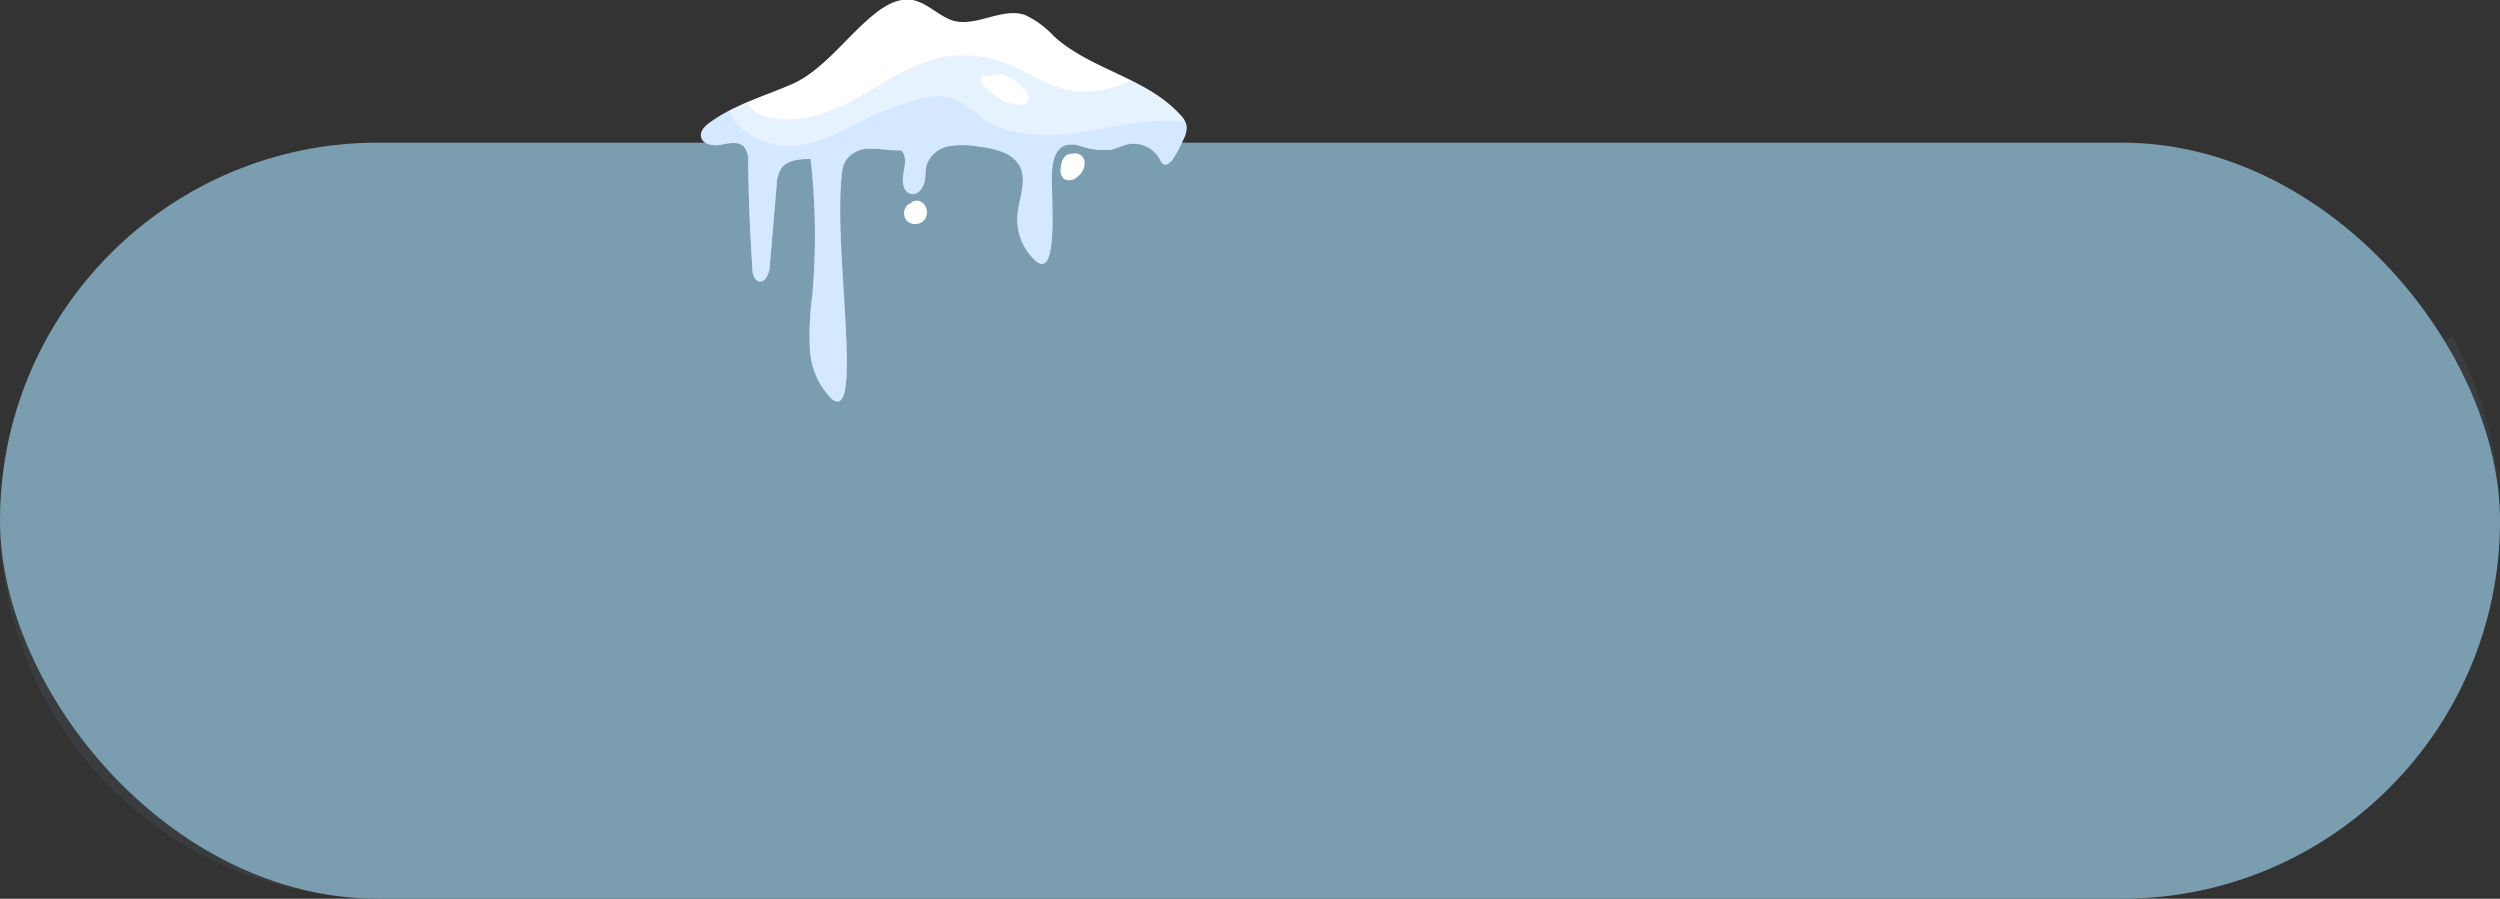 <svg xmlns="http://www.w3.org/2000/svg" xmlns:xlink="http://www.w3.org/1999/xlink" width="231" height="83.04" viewBox="0 0 231 83.04"><rect x="0" y="0" width="231" height="83.04" fill="#333333" stroke="none"/><defs><style>.cls-1{fill:#fff;}.cls-2{isolation:isolate;}.cls-3{fill:#7a9db0;}.cls-4{opacity:0.1;}.cls-4,.cls-6{mix-blend-mode:multiply;}.cls-5{clip-path:url(#clip-path);}.cls-6{fill:#91c3ff;opacity:0.22;}</style><clipPath id="clip-path"><path class="cls-1" d="M65.66,11.27c-.47.33-1,.81-.88,1.37.14.73,1.13.87,1.86.73s1.6-.34,2.11.19a2,2,0,0,1,.38,1.4q.06,4.93.39,9.85c0,.5.18,1.13.68,1.2s.87-.7.92-1.3c.21-2.52.42-5.05.64-7.57a3.11,3.11,0,0,1,.41-1.56c.57-.81,1.73-.89,2.73-.89a62.29,62.29,0,0,1,.15,12.66,27.12,27.12,0,0,0-.21,5,7.05,7.05,0,0,0,2,4.5c3,2.46.14-13.81.94-20.68a3.13,3.13,0,0,1,.37-1.35,2.7,2.7,0,0,1,2.37-1.08c.91,0,1.81.2,2.72.14.58.49.38,1.41.23,2.17s0,1.79.79,1.88c.57.06,1-.51,1.15-1.07s.06-1.16.24-1.7a2.71,2.71,0,0,1,2.06-1.66,8.2,8.2,0,0,1,2.75.05c1.45.19,3.11.54,3.78,1.84s-.1,3-.23,4.5a5.18,5.18,0,0,0,1.72,4.25c2,1.58,1.45-5,1.46-7.6,0-1.22.15-2.8,1.33-3.13a2.46,2.46,0,0,1,1.26.07,6.72,6.72,0,0,0,2.9.35c.54-.12,1-.39,1.58-.5a2.75,2.75,0,0,1,2.89,1.35c.11.21.22.46.45.52s.57-.2.75-.46a13,13,0,0,0,1-1.86,2.25,2.25,0,0,0,.28-1.31,2.14,2.14,0,0,0-.61-1c-3.09-3.39-8.22-4.13-11.62-7.2a8.53,8.53,0,0,0-2.72-2c-2.12-.68-4.4,1.1-6.55.56C86.75,1.51,85.71.27,84.32,0c-1.67-.28-3.18.94-4.43,2.08-2,1.82-4.14,4.56-6.66,5.67S68.05,9.58,65.66,11.27Z"/></clipPath></defs><title>winterMenuBG</title><g class="cls-2"><g id="Ebene_2" data-name="Ebene 2"><g id="Toolbar"><rect class="cls-3" y="13.18" width="231" height="69.86" rx="34.93"/><g class="cls-4"><path class="cls-3" d="M.11,45.47C0,46.34,0,47.22,0,48.11H0A34.93,34.93,0,0,0,34.93,83H196.07A34.93,34.93,0,0,0,231,48.11h0a34.77,34.77,0,0,0-4.45-17.06C204,45.23,153.13,55.11,94,55.11,58.18,55.11,25.41,51.48.11,45.47Z"/></g><path class="cls-1" d="M65.66,11.27c-.47.33-1,.81-.88,1.37.14.73,1.13.87,1.86.73s1.6-.34,2.11.19a2,2,0,0,1,.38,1.4q.06,4.93.39,9.85c0,.5.18,1.13.68,1.2s.87-.7.92-1.3c.21-2.52.42-5.05.64-7.57a3.11,3.11,0,0,1,.41-1.56c.57-.81,1.73-.89,2.73-.89a62.29,62.29,0,0,1,.15,12.66,27.12,27.12,0,0,0-.21,5,7.05,7.05,0,0,0,2,4.5c3,2.46.14-13.81.94-20.68a3.13,3.13,0,0,1,.37-1.35,2.7,2.7,0,0,1,2.37-1.08c.91,0,1.81.2,2.72.14.58.49.38,1.41.23,2.17s0,1.79.79,1.88c.57.06,1-.51,1.15-1.07s.06-1.16.24-1.7a2.71,2.71,0,0,1,2.06-1.66,8.2,8.2,0,0,1,2.75.05c1.45.19,3.11.54,3.78,1.84s-.1,3-.23,4.5a5.18,5.18,0,0,0,1.72,4.25c2,1.58,1.45-5,1.46-7.6,0-1.22.15-2.8,1.33-3.13a2.46,2.46,0,0,1,1.26.07,6.72,6.72,0,0,0,2.9.35c.54-.12,1-.39,1.58-.5a2.75,2.75,0,0,1,2.89,1.35c.11.21.22.46.45.52s.57-.2.75-.46a13,13,0,0,0,1-1.86,2.25,2.25,0,0,0,.28-1.31,2.14,2.14,0,0,0-.61-1c-3.09-3.39-8.22-4.13-11.62-7.2a8.53,8.53,0,0,0-2.72-2c-2.12-.68-4.4,1.1-6.55.56C86.75,1.51,85.71.27,84.32,0c-1.67-.28-3.18.94-4.43,2.08-2,1.82-4.14,4.56-6.66,5.67S68.05,9.58,65.66,11.27Z"/><g class="cls-5"><path class="cls-6" d="M72.2,3c.42-.39,1.13.24,1,.8s-.62.94-1.07,1.29A12.57,12.57,0,0,0,69.52,7.8,2,2,0,0,0,69,9.36a1.85,1.85,0,0,0,1.2,1.16c2.75,1.18,5.94.18,8.58-1.24s5.1-3.27,8-3.92a10.43,10.43,0,0,1,5.7.33c2.2.76,4.14,2.26,6.43,2.66,3.18.56,6.3-1.1,9-2.78a1.14,1.14,0,0,1,1-.23,1.11,1.11,0,0,1,.43.56,49,49,0,0,1,2.19,5.56c.71,2.21,1.27,4.58.69,6.82-1,3.73-4.65,6-7.86,8.11-3.94,2.65-7.58,5.74-11.61,8.27s-8.55,4.52-13.3,4.62A23.85,23.85,0,0,1,71.71,38a19.46,19.46,0,0,1-5.36-2.56,17.15,17.15,0,0,1-5-5.89A23.67,23.67,0,0,1,58.68,21,19,19,0,0,1,60.39,10.2a13.72,13.72,0,0,1,8.11-7"/><path class="cls-6" d="M68.35,7.73a2,2,0,0,0-1,2.3,3.84,3.84,0,0,0,1.59,2.15,7,7,0,0,0,4.87,1.28,17.67,17.67,0,0,0,5.5-2.14,35,35,0,0,1,5.1-2A6,6,0,0,1,87.7,9c1.24.32,2.17,1.33,3.24,2,2.43,1.62,5.56,1.68,8.45,1.28s5.74-1.2,8.66-1.12a5.16,5.16,0,0,1,3.87,1.44,4.56,4.56,0,0,1,.59,4.19c-.78,2.79-3,5-5.31,6.65s-5,2.95-7.3,4.69a48.45,48.45,0,0,1-4.77,3.6c-2,1.14-4.28,1.65-6.41,2.51-2.57,1-4.91,2.57-7.4,3.78a14.33,14.33,0,0,1-8,1.71,11.75,11.75,0,0,1-7.83-5.4,25.71,25.71,0,0,1-3.34-9.15,31.14,31.14,0,0,1-.69-9.37,15.46,15.46,0,0,1,3.5-8.59"/></g><path class="cls-1" d="M84,18.82a1.08,1.08,0,0,0-.23,1.56,1.13,1.13,0,0,0,1.59,0,1.15,1.15,0,0,0-.07-1.6.81.81,0,0,0-1.22.08"/><path class="cls-1" d="M98.74,14.24c-.49.16-.68.74-.73,1.25a1.2,1.2,0,0,0,.25,1,1,1,0,0,0,1.28-.15,1.55,1.55,0,0,0,.68-1.38.91.91,0,0,0-1.16-.76"/><path class="cls-1" d="M91.25,7a1.17,1.17,0,0,0-.45.09.39.39,0,0,0-.23.37.57.57,0,0,0,.19.29A9.71,9.71,0,0,0,92.35,9.1a3.3,3.3,0,0,0,2,.56.8.8,0,0,0,.4-.11A.65.65,0,0,0,95,8.88a1.48,1.48,0,0,0-.35-.65,4.19,4.19,0,0,0-2-1.32C92.11,6.75,91.75,7,91.25,7Z"/></g></g></g></svg>